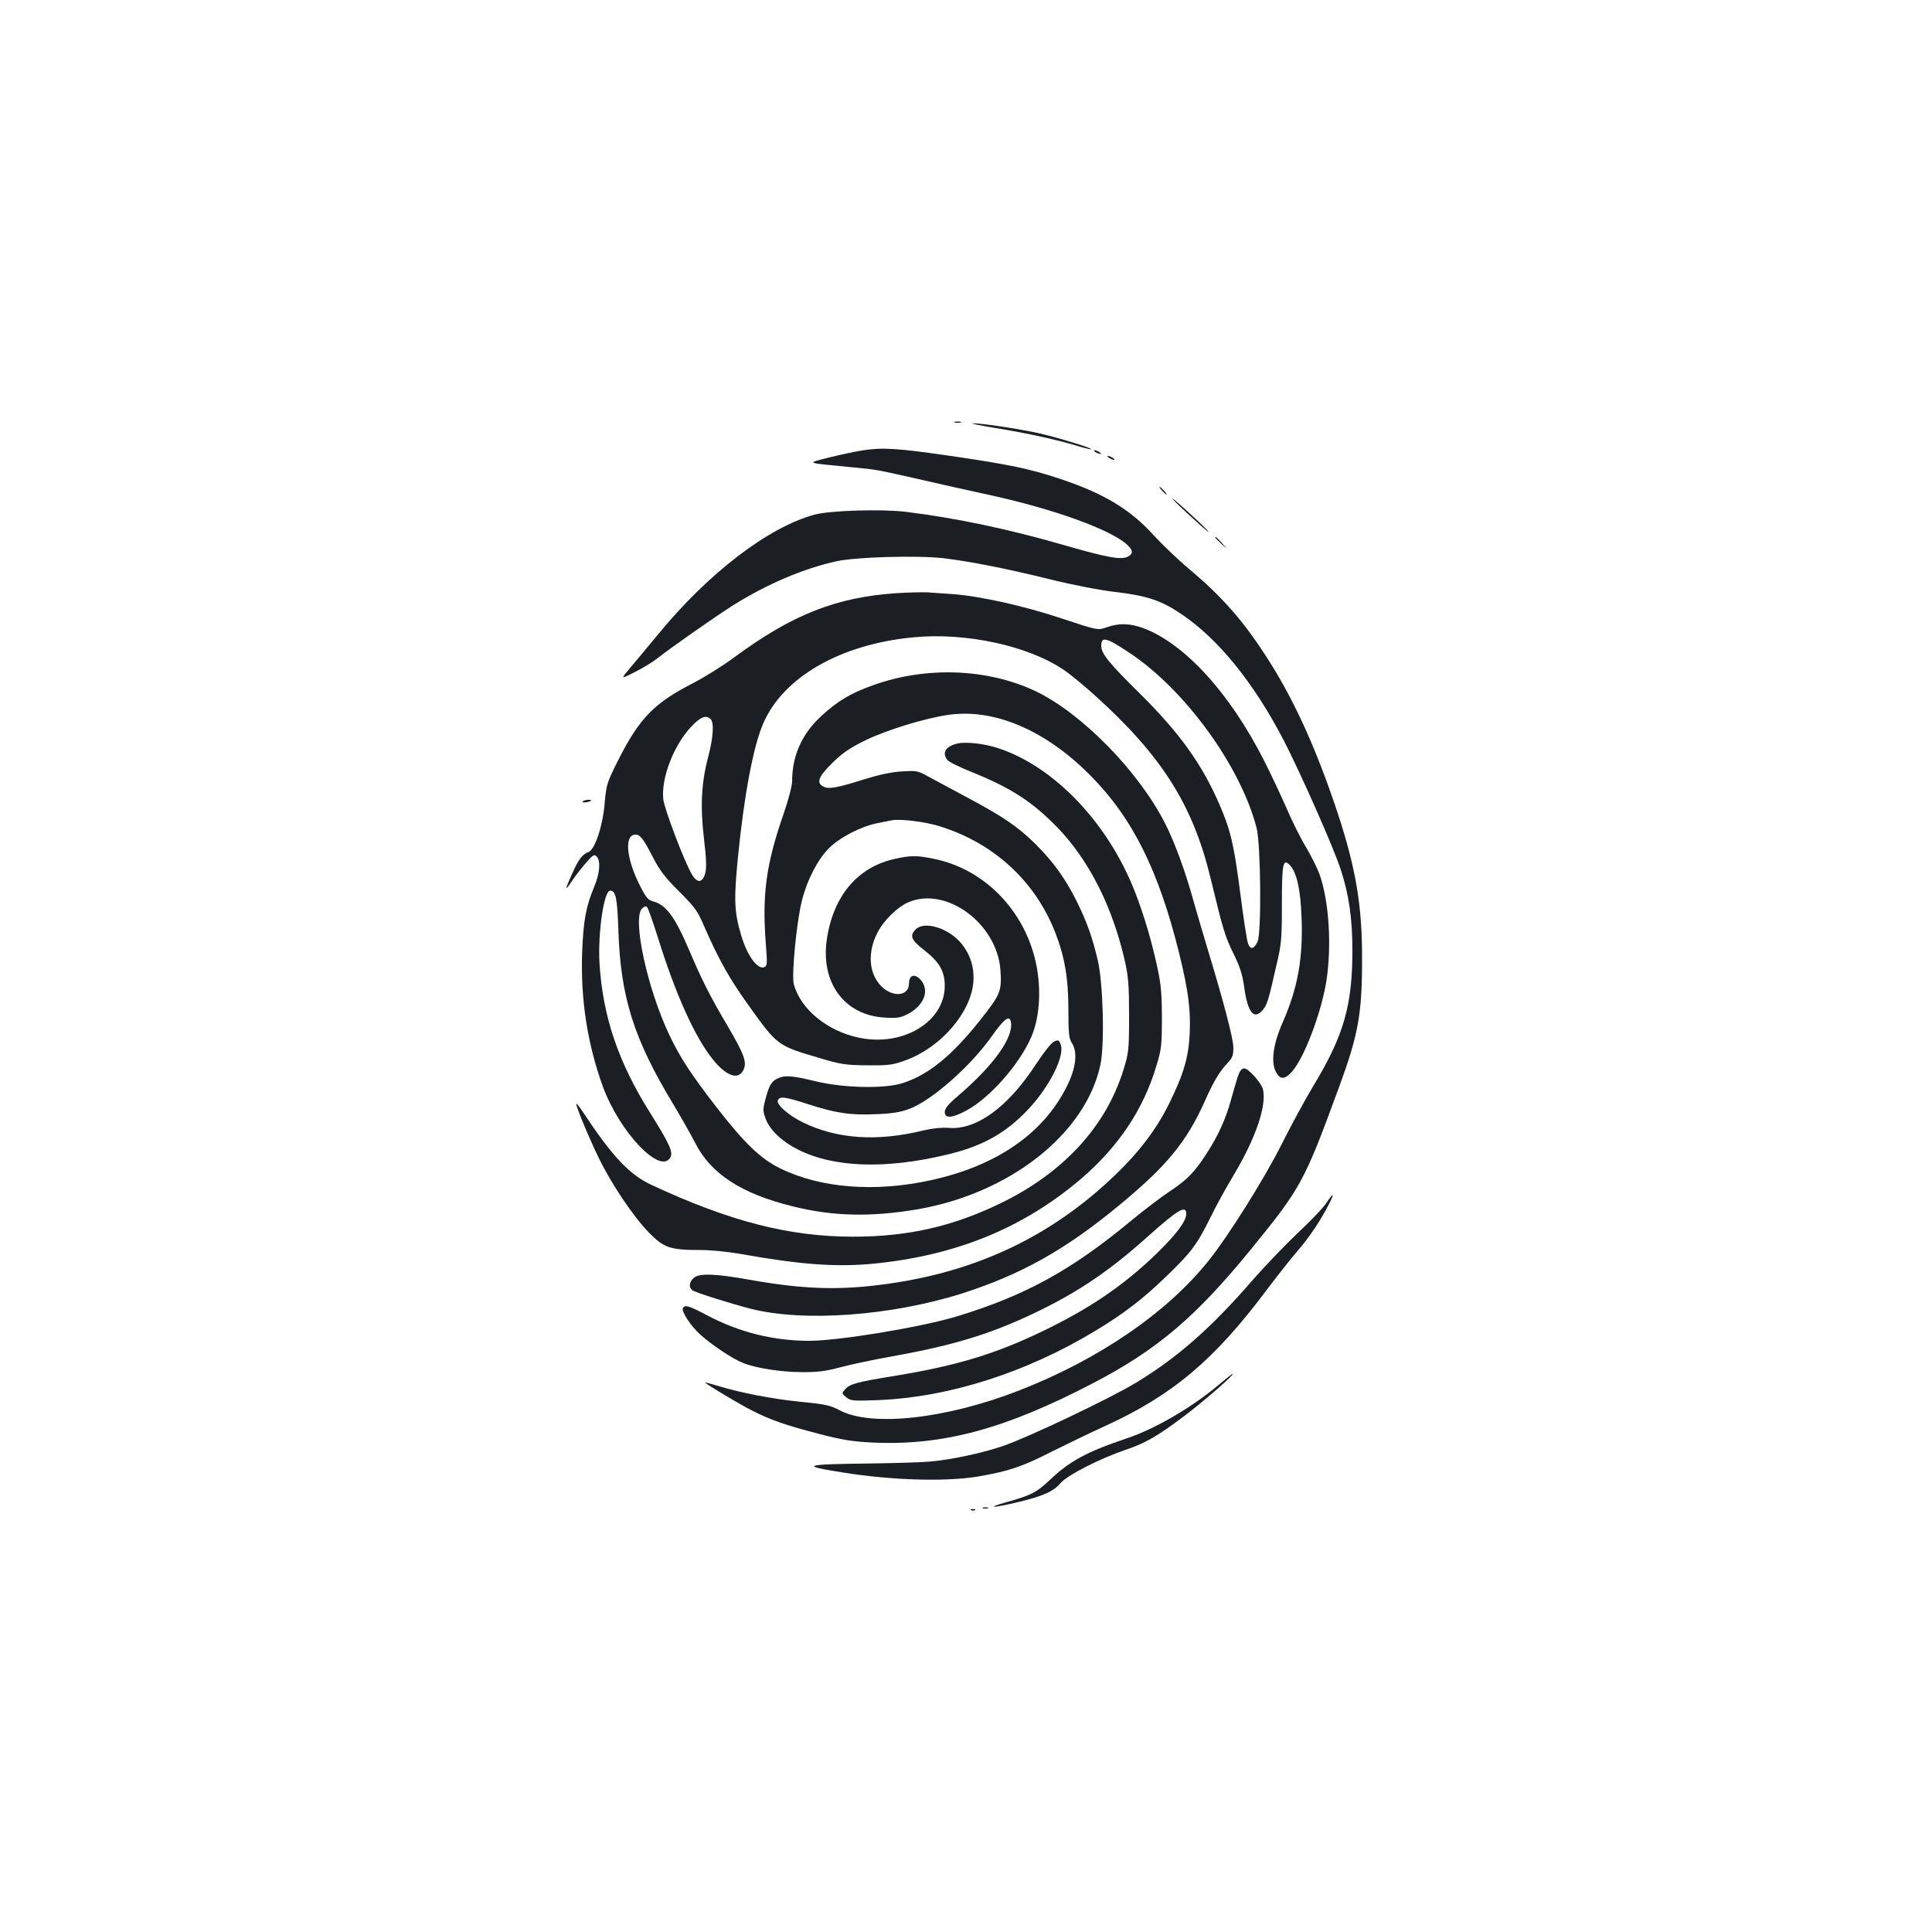 <?xml version="1.0" standalone="no"?>
<!DOCTYPE svg PUBLIC "-//W3C//DTD SVG 20010904//EN"
 "http://www.w3.org/TR/2001/REC-SVG-20010904/DTD/svg10.dtd">
<svg version="1.0" xmlns="http://www.w3.org/2000/svg"
 width="1000pt" height="1000pt" viewBox="0 0 1000 1000"
 preserveAspectRatio="xMidYMid meet">
<g transform="translate(0,1000) scale(0.1,-0.1)"
fill="#1b1f23" stroke="none">
<path d="M4943 7813 c9 -2 23 -2 30 0 6 3 -1 5 -18 5 -16 0 -22 -2 -12 -5z"/>
<path d="M5150 7785 c163 -26 333 -64 430 -94 35 -11 66 -18 68 -16 5 5 -132
48 -239 75 -91 24 -326 60 -374 59 -16 0 35 -11 115 -24z"/>
<path d="M4465 7669 c-33 -5 -109 -21 -170 -36 -124 -32 -135 -27 119 -52 125
-12 115 -10 341 -61 94 -22 265 -60 380 -85 320 -71 601 -172 693 -249 37 -32
40 -51 10 -67 -34 -18 -106 -5 -315 55 -298 87 -575 145 -836 177 -127 15
-391 7 -472 -15 -238 -65 -549 -302 -810 -621 -55 -66 -120 -145 -146 -175
-47 -56 -47 -56 26 -19 40 20 93 52 117 71 65 52 302 218 394 276 176 110 365
190 534 227 102 22 414 31 551 16 141 -17 325 -53 560 -111 113 -28 253 -55
332 -64 160 -19 235 -43 335 -110 194 -128 380 -357 536 -657 85 -164 260
-559 295 -668 43 -130 61 -255 61 -421 0 -284 -45 -441 -203 -702 -41 -68
-115 -204 -165 -304 -89 -177 -275 -473 -376 -599 -217 -271 -570 -512 -981
-672 -376 -147 -763 -190 -928 -103 -51 27 -76 32 -210 45 -144 15 -302 45
-429 84 -32 10 -58 16 -58 15 0 -6 180 -114 241 -144 97 -50 179 -78 349 -122
128 -33 178 -40 285 -45 360 -15 681 72 1133 308 332 173 532 343 818 694 259
318 274 346 453 833 102 277 121 382 121 668 1 273 -32 468 -124 749 -107 324
-221 578 -353 787 -129 205 -240 333 -417 482 -62 52 -145 132 -185 176 -120
133 -258 216 -480 290 -160 54 -263 75 -576 121 -274 39 -342 44 -450 28z"/>
<path d="M5670 7660 c8 -5 20 -10 25 -10 6 0 3 5 -5 10 -8 5 -19 10 -25 10 -5
0 -3 -5 5 -10z"/>
<path d="M5740 7630 c8 -5 20 -10 25 -10 6 0 3 5 -5 10 -8 5 -19 10 -25 10 -5
0 -3 -5 5 -10z"/>
<path d="M6015 7460 c10 -11 20 -20 23 -20 3 0 -3 9 -13 20 -10 11 -20 20 -23
20 -3 0 3 -9 13 -20z"/>
<path d="M6069 7417 c7 -9 59 -59 115 -109 55 -51 85 -75 66 -54 -41 45 -201
189 -181 163z"/>
<path d="M6290 7217 c0 -2 15 -16 33 -33 32 -29 32 -29 3 4 -28 30 -36 37 -36
29z"/>
<path d="M4645 6930 c-314 -20 -542 -110 -840 -329 -60 -45 -158 -106 -216
-136 -205 -105 -279 -182 -390 -401 -58 -116 -61 -126 -69 -220 -10 -118 -50
-241 -84 -254 -32 -12 -52 -38 -85 -113 -38 -84 -39 -93 -4 -42 14 22 46 64
71 93 40 47 47 52 60 39 22 -22 17 -87 -12 -156 -43 -102 -57 -177 -63 -346
-8 -241 28 -469 107 -688 87 -238 300 -461 350 -367 15 27 -6 72 -105 230
-165 262 -245 499 -262 774 -9 158 23 376 55 376 30 0 37 -37 43 -214 12 -340
81 -556 283 -890 40 -67 92 -158 114 -201 80 -160 240 -264 505 -329 208 -52
404 -56 642 -16 482 82 875 392 951 750 22 106 14 420 -14 540 -28 119 -57
200 -109 305 -59 118 -120 203 -213 296 -91 90 -169 143 -355 242 -77 41 -166
89 -199 107 -56 31 -61 32 -140 27 -53 -3 -120 -18 -194 -41 -139 -44 -183
-52 -211 -37 -37 20 -25 51 47 122 54 53 91 78 173 118 112 54 308 114 429
131 237 34 503 -80 735 -315 218 -220 354 -494 460 -926 46 -189 58 -282 53
-407 -6 -125 -31 -211 -108 -367 -64 -129 -153 -247 -278 -367 -328 -315 -712
-498 -1177 -563 -247 -35 -433 -29 -715 21 -180 32 -261 35 -290 9 -23 -21
-26 -48 -7 -63 13 -11 201 -70 302 -96 276 -70 726 -37 1094 79 306 98 536
226 818 460 243 201 344 324 439 535 46 104 77 155 117 197 26 27 31 41 31 80
0 46 -51 240 -134 513 -21 69 -54 182 -74 252 -41 148 -95 296 -142 389 -136
273 -435 578 -675 692 -248 117 -564 129 -838 31 -119 -42 -187 -83 -273 -163
-98 -91 -148 -204 -148 -335 0 -23 -20 -99 -45 -171 -90 -259 -111 -416 -91
-672 8 -101 7 -113 -8 -119 -35 -14 -89 60 -120 166 -36 119 -38 186 -16 407
32 320 79 570 130 687 102 240 399 411 775 447 273 27 597 -43 782 -169 33
-22 107 -83 164 -135 342 -309 503 -563 594 -939 67 -277 76 -304 119 -393 34
-68 47 -110 56 -175 18 -133 52 -173 98 -115 21 26 28 49 69 230 26 109 28
137 28 317 0 212 6 238 43 198 34 -37 54 -125 59 -272 8 -207 -20 -364 -98
-540 -49 -111 -62 -205 -35 -256 21 -41 46 -41 84 2 63 72 150 301 177 466 29
185 14 419 -36 557 -12 32 -43 94 -69 138 -27 44 -72 134 -100 200 -29 66 -81
177 -117 248 -177 349 -411 606 -626 686 -69 25 -126 27 -189 4 -46 -16 -46
-16 -230 45 -197 66 -428 117 -568 127 -47 3 -105 7 -130 9 -25 1 -94 0 -155
-4z m1198 -307 c290 -191 578 -588 661 -908 22 -86 26 -547 5 -589 -19 -40
-37 -43 -49 -10 -6 15 -24 131 -40 258 -33 254 -50 329 -109 464 -90 208 -208
372 -416 577 -153 151 -195 202 -195 241 0 51 24 46 143 -33z m-2165 -345 c19
-19 14 -95 -13 -198 -35 -132 -41 -255 -21 -423 12 -104 14 -148 6 -178 -14
-49 -41 -52 -68 -6 -38 62 -144 341 -149 391 -11 110 54 278 145 375 48 51 77
62 100 39z m1187 -555 c281 -88 494 -285 597 -550 49 -125 68 -238 68 -401 0
-119 3 -147 17 -169 32 -48 23 -130 -25 -226 -122 -245 -365 -412 -705 -486
-289 -63 -567 -41 -776 60 -104 51 -187 130 -337 324 -126 163 -184 251 -240
369 -114 240 -192 603 -141 653 11 11 20 14 26 8 6 -6 31 -78 57 -160 91 -292
190 -512 284 -629 70 -87 132 -108 158 -54 19 40 5 79 -81 226 -90 152 -134
239 -199 392 -76 178 -121 238 -192 256 -23 6 -36 23 -73 99 -63 132 -70 245
-14 245 25 0 41 -21 92 -120 34 -66 64 -105 135 -175 80 -80 95 -100 129 -180
75 -172 131 -271 229 -408 150 -209 149 -209 367 -273 113 -34 136 -37 249
-38 113 -1 132 2 200 27 180 66 335 246 348 403 6 78 -16 146 -65 204 -67 78
-189 114 -233 70 -33 -33 -25 -55 45 -109 78 -61 105 -109 105 -184 0 -187
-219 -318 -449 -267 -161 35 -297 147 -332 275 -13 46 14 325 42 435 27 106
81 211 140 270 56 56 165 112 249 129 30 6 64 13 75 15 42 9 173 -7 250 -31z"/>
<path d="M4634 5555 c-196 -42 -323 -194 -355 -422 -31 -222 94 -389 301 -400
65 -4 81 -1 120 19 82 44 111 118 69 172 -31 39 -64 32 -64 -14 0 -72 -96 -74
-154 -3 -55 66 -59 169 -10 264 32 64 103 134 161 159 195 84 458 -110 476
-349 8 -112 1 -128 -107 -264 -146 -183 -264 -279 -398 -323 -93 -30 -304 -26
-450 9 -127 31 -163 33 -202 13 -30 -16 -42 -38 -61 -113 -12 -45 -11 -57 4
-96 21 -56 84 -116 166 -157 186 -94 457 -103 777 -25 179 43 299 110 414 232
111 117 192 279 169 337 -8 23 -12 25 -34 15 -15 -7 -55 -58 -95 -119 -144
-221 -307 -339 -449 -328 -37 3 -84 -2 -132 -13 -240 -59 -448 -45 -625 42
-74 36 -137 92 -129 113 9 23 35 20 153 -18 147 -48 224 -59 355 -53 83 3 127
10 174 28 115 43 318 222 428 379 60 85 89 107 96 73 17 -80 -87 -226 -274
-386 -50 -42 -68 -65 -68 -83 0 -34 38 -32 112 8 120 64 275 239 336 381 47
107 54 271 17 412 -67 259 -270 458 -518 509 -90 19 -121 19 -203 1z"/>
<path d="M4953 6151 c-59 -15 -78 -47 -50 -84 6 -10 68 -40 136 -67 199 -81
305 -151 435 -284 164 -170 285 -411 349 -693 18 -82 21 -128 21 -283 0 -172
-2 -191 -28 -274 -90 -296 -313 -538 -641 -696 -247 -119 -477 -171 -760 -171
-331 0 -641 80 -1045 269 -112 52 -202 148 -352 375 -17 26 -33 46 -35 44 -5
-6 63 -172 117 -282 65 -134 180 -305 260 -386 76 -78 110 -89 264 -89 52 0
145 -9 207 -20 313 -56 496 -69 688 -51 429 42 776 184 1076 439 194 167 323
358 391 587 25 81 28 105 28 245 0 123 -5 177 -23 260 -28 132 -68 268 -115
390 -139 359 -419 653 -711 748 -73 24 -168 34 -212 23z"/>
<path d="M3016 5851 c-3 -4 6 -6 19 -3 14 2 25 6 25 8 0 8 -39 4 -44 -5z"/>
<path d="M6407 4428 c-8 -24 -24 -79 -36 -123 -27 -97 -65 -182 -124 -273 -64
-100 -103 -139 -192 -198 -44 -29 -132 -96 -195 -148 -314 -261 -555 -393
-912 -501 -185 -55 -606 -125 -760 -125 -185 0 -361 44 -526 131 -95 50 -116
57 -127 39 -10 -17 41 -95 92 -140 57 -51 163 -122 215 -143 66 -28 200 -49
307 -49 83 -1 126 5 201 25 52 14 174 40 270 57 313 56 507 115 735 224 224
107 388 218 586 396 157 140 199 165 199 117 0 -38 -52 -107 -156 -208 -168
-162 -345 -283 -589 -400 -241 -116 -440 -177 -755 -229 -210 -34 -240 -43
-266 -71 -18 -21 -18 -21 6 -41 23 -19 35 -20 165 -15 367 15 766 142 1125
359 146 88 248 166 368 283 127 122 157 162 226 301 29 60 85 162 124 226 113
190 169 357 149 440 -9 34 -75 108 -97 108 -13 0 -23 -13 -33 -42z"/>
<path d="M6867 3776 c-15 -24 -82 -95 -149 -157 -66 -63 -174 -175 -238 -249
-214 -246 -387 -398 -602 -528 -134 -81 -555 -281 -685 -326 -109 -37 -262
-70 -378 -81 -38 -4 -182 -8 -320 -10 -338 -4 -358 -11 -130 -47 259 -41 533
-48 700 -20 159 28 225 50 380 129 72 36 196 96 277 133 346 158 563 341 831
699 55 73 128 166 162 205 60 69 121 159 165 246 29 56 21 59 -13 6z"/>
<path d="M6310 2834 c-138 -117 -329 -229 -478 -279 -206 -69 -295 -117 -398
-215 -67 -64 -98 -80 -224 -115 -114 -32 -71 -31 59 0 133 32 183 55 222 100
36 41 201 125 333 170 104 35 167 71 306 176 101 76 264 218 250 218 -3 0 -34
-25 -70 -55z"/>
<path d="M5088 2193 c6 -2 18 -2 25 0 6 3 1 5 -13 5 -14 0 -19 -2 -12 -5z"/>
<path d="M5028 2183 c7 -3 16 -2 19 1 4 3 -2 6 -13 5 -11 0 -14 -3 -6 -6z"/>
</g>
</svg>

